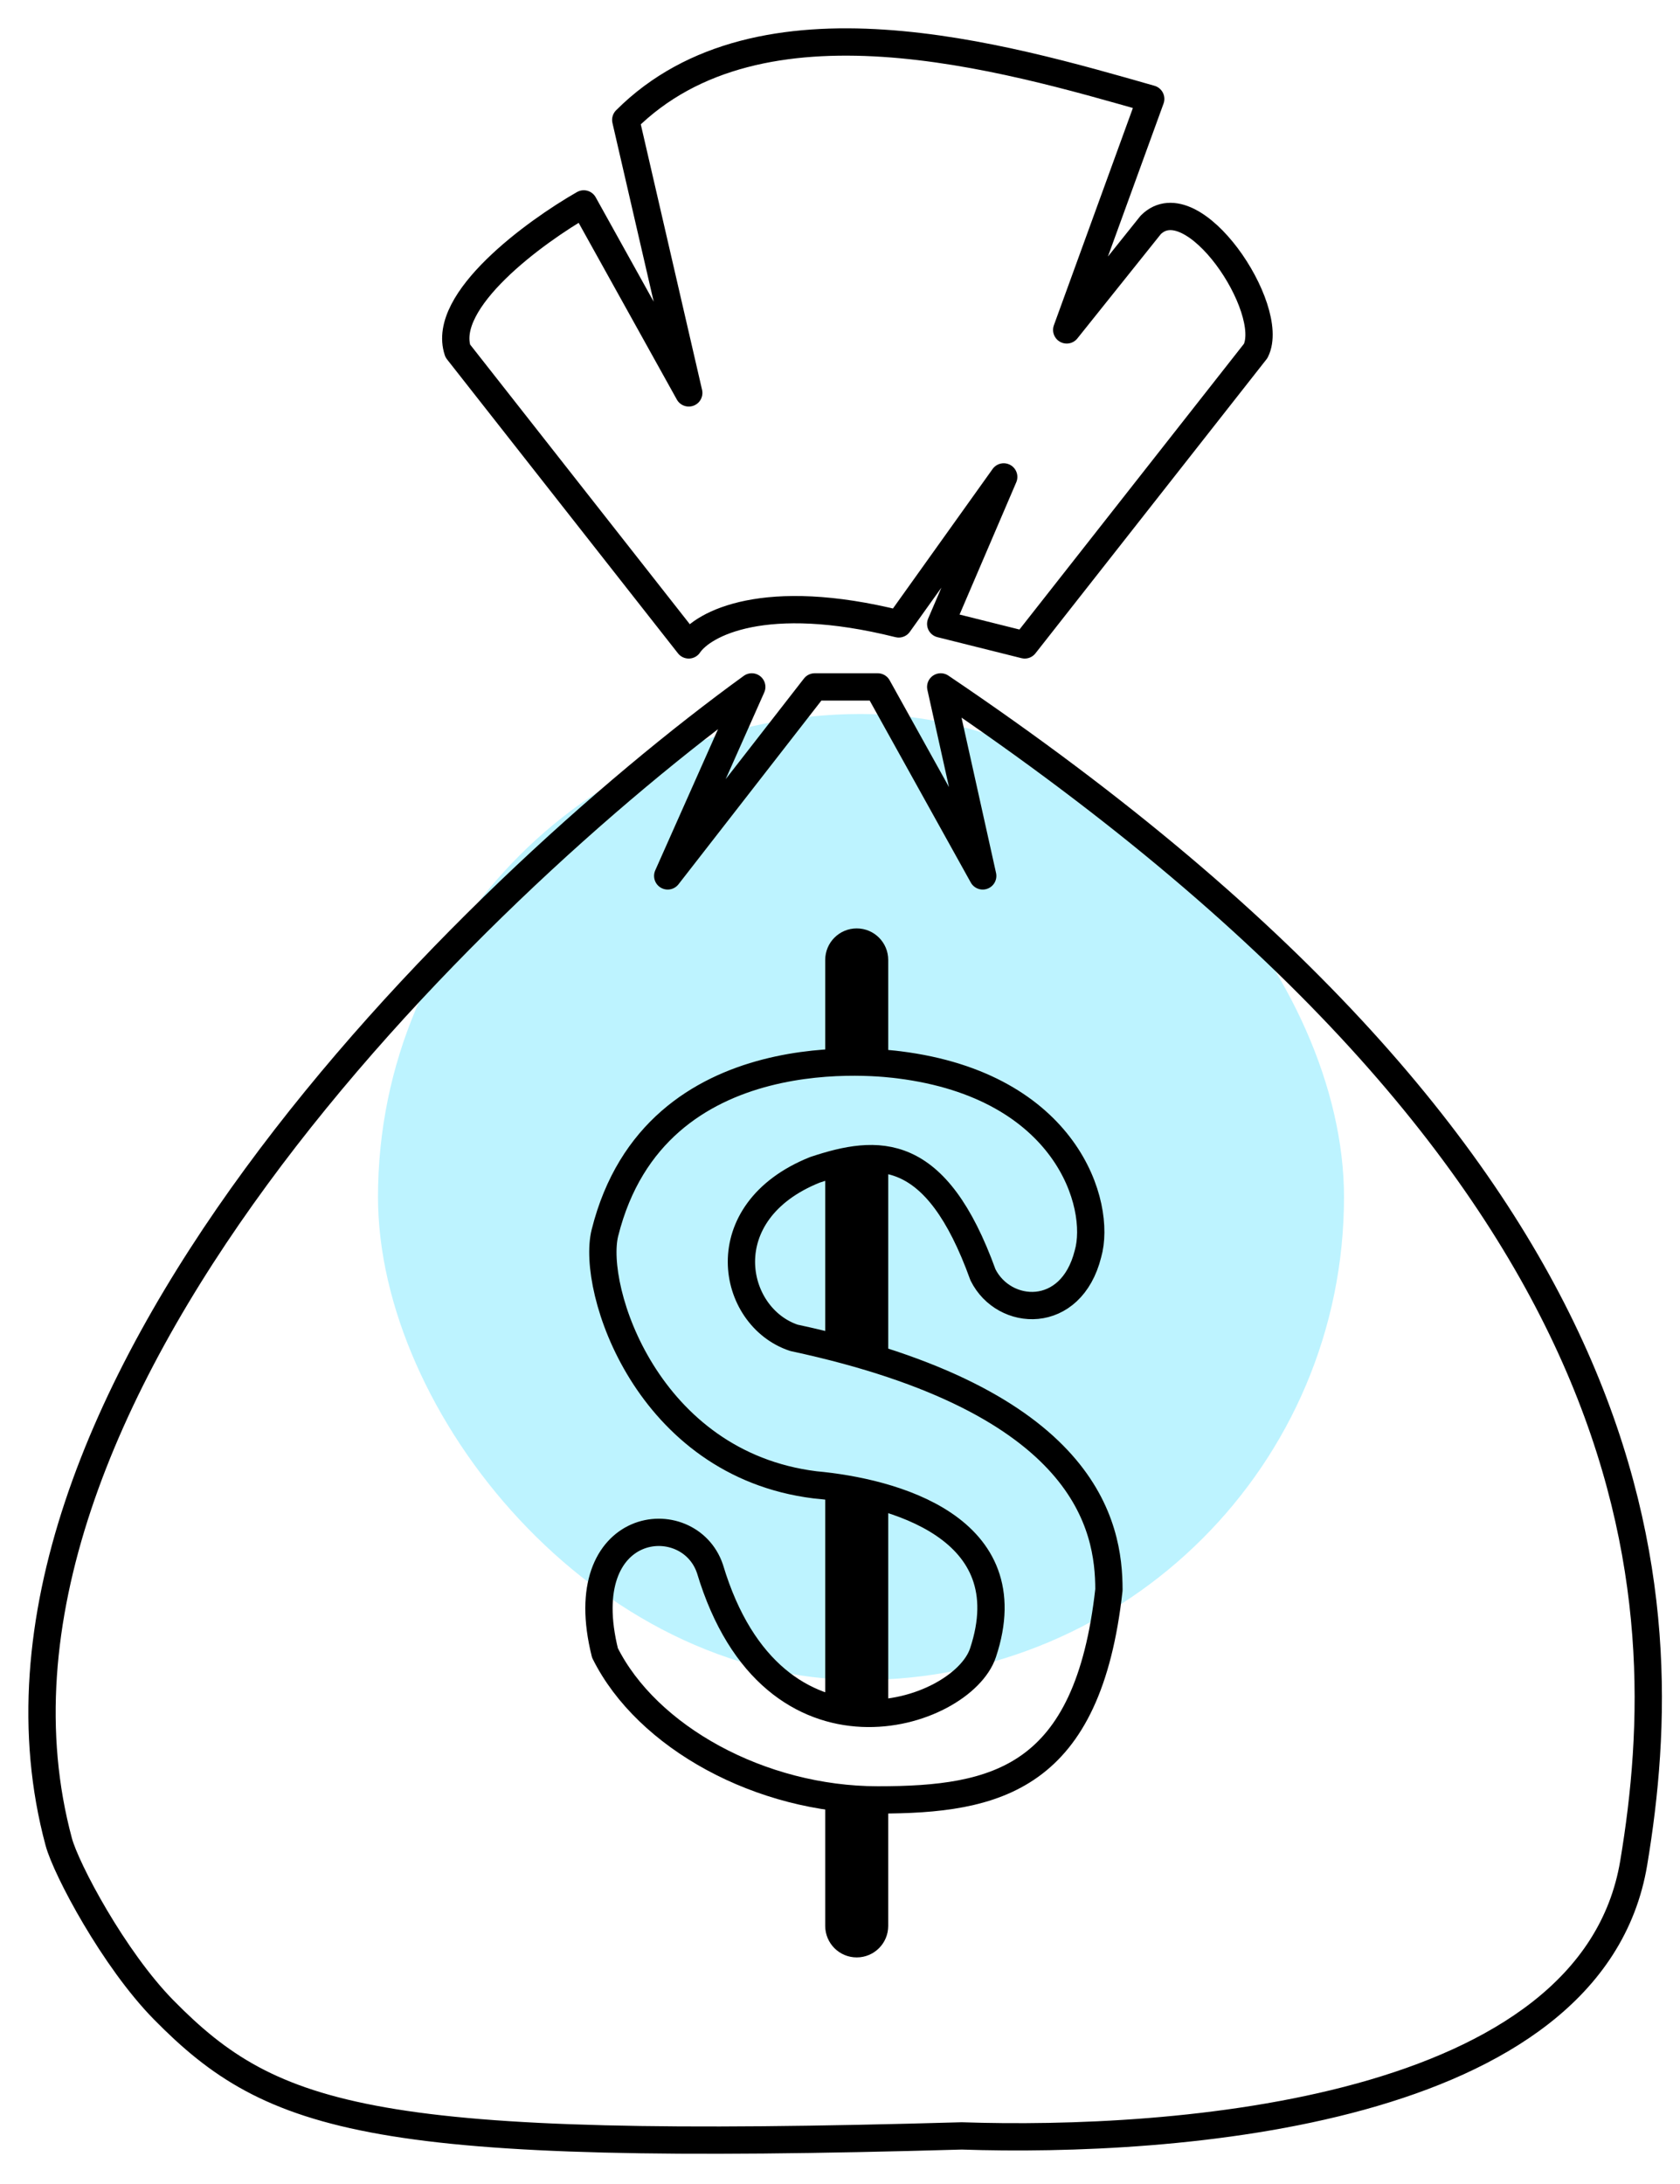 <svg width="40" height="52" viewBox="0 0 40 52" fill="none" xmlns="http://www.w3.org/2000/svg">
<rect x="9" y="17" width="23" height="23" rx="11.5" fill="#BDF3FF"/>
<path d="M21.148 22.855C21.148 22.441 20.813 22.105 20.398 22.105C19.984 22.105 19.648 22.441 19.648 22.855H21.148ZM21.148 25.355V22.855H19.648V25.355H21.148Z" fill="black"/>
<path d="M25.904 29.853C25.503 31.453 23.903 31.355 23.404 30.353C22.282 27.245 20.903 27.355 19.403 27.853C16.903 28.855 17.403 31.355 18.903 31.853C25.903 33.355 26.403 36.355 26.403 37.853C25.903 42.355 23.737 42.855 20.904 42.855C18.104 42.855 15.398 41.355 14.404 39.355C13.604 36.155 16.398 35.855 16.904 37.353C18.403 42.355 22.904 40.855 23.404 39.353C24.404 36.355 21.237 35.52 19.404 35.353C15.404 34.855 14.07 30.686 14.403 29.353C15.604 24.553 21.107 25.318 21.404 25.353C25.403 25.853 26.237 28.686 25.904 29.853Z" stroke="black" stroke-width="0.65" stroke-linejoin="round"/>
<path d="M1.399 43.855C-1.401 33.455 11.232 21.189 17.899 16.355L15.898 20.855L19.398 16.355H20.898L23.398 20.855L22.398 16.355C39.598 27.955 39.963 37.967 38.898 44.355C37.898 50.355 27.898 51.022 22.898 50.855C8.898 51.255 6.5 50.5 3.898 47.855C2.708 46.645 1.574 44.505 1.399 43.855Z" stroke="black" stroke-width="0.65" stroke-linejoin="round"/>
<path d="M16.399 9.355L14.899 2.855C18.099 -0.345 23.898 1.355 27.398 2.355L25.398 7.855L27.398 5.355C28.398 4.355 30.398 7.355 29.898 8.355L24.398 15.355L22.398 14.855L23.898 11.355L21.398 14.855C18.198 14.055 16.732 14.855 16.398 15.355L10.899 8.355C10.499 7.155 12.732 5.522 13.899 4.855L16.399 9.355Z" stroke="black" stroke-width="0.65" stroke-linejoin="round"/>
<path d="M19.648 45.855C19.648 46.269 19.984 46.605 20.398 46.605C20.813 46.605 21.148 46.269 21.148 45.855H19.648ZM19.648 42.855V45.855H21.148V42.855H19.648Z" fill="black"/>
<path d="M20.398 27.875V32.229V27.629" stroke="black" stroke-width="1.5"/>
<path d="M20.398 35.355V40.755" stroke="black" stroke-width="1.5"/>
</svg>
